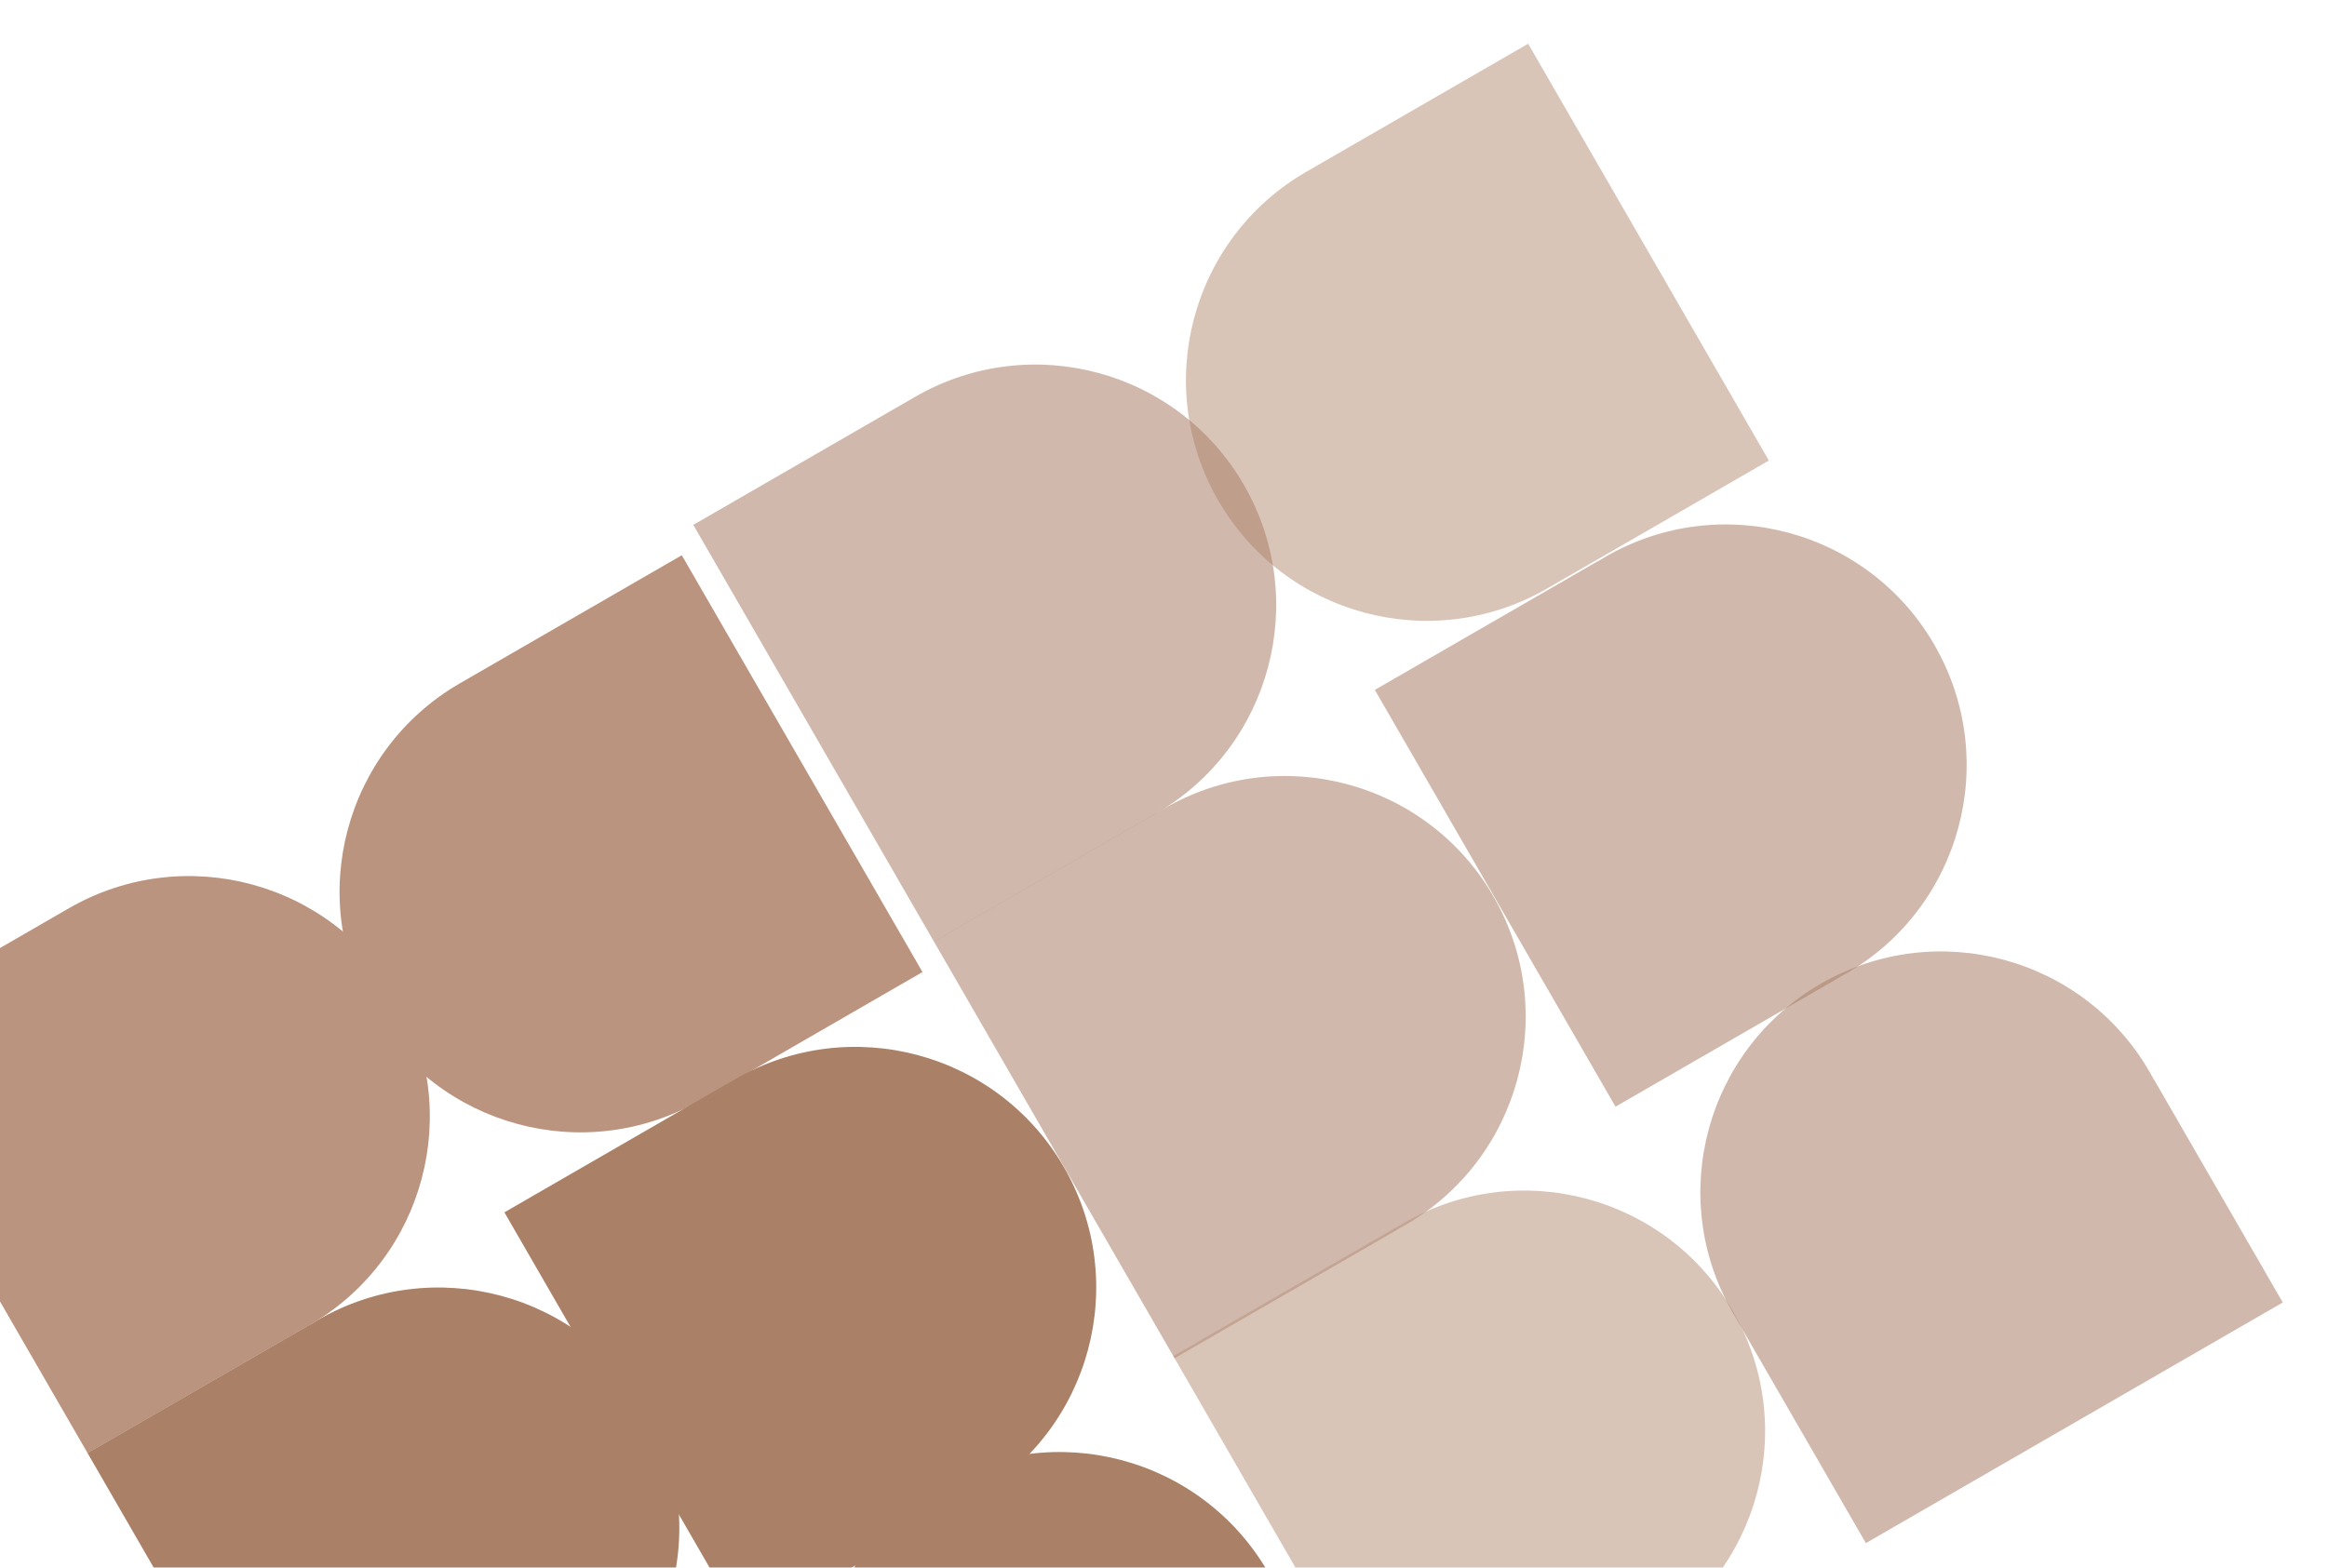 <svg width="1064" height="717" viewBox="0 0 1064 717" fill="none" xmlns="http://www.w3.org/2000/svg">
<g filter="url(#filter0_d)">
<path fill-rule="evenodd" clip-rule="evenodd" d="M210.315 312.503L311.744 253.943L421.801 444.568L320.422 503.099C320.406 503.108 320.389 503.118 320.373 503.128C320.356 503.137 320.339 503.147 320.323 503.156L319.863 503.422L319.862 503.421C267.299 533.402 200.325 515.313 170.032 462.844C139.738 410.374 157.56 343.329 209.806 312.798L209.806 312.797L210.315 312.503Z" fill="#BA947E"/>
</g>
<g filter="url(#filter1_d)">
<path fill-rule="evenodd" clip-rule="evenodd" d="M251.963 796.232C253.172 795.592 254.374 794.927 255.569 794.238C308.208 763.846 326.244 696.536 295.853 643.897C265.461 591.257 198.151 573.221 145.511 603.613C144.317 604.303 143.14 605.011 141.981 605.738L141.944 605.673L40.005 664.527L150.062 855.152L252.001 796.298L251.963 796.232Z" fill="#AA8067"/>
</g>
<g filter="url(#filter2_d)">
<path fill-rule="evenodd" clip-rule="evenodd" d="M581.861 722.742C581.221 721.533 580.557 720.331 579.867 719.136C549.475 666.497 482.165 648.461 429.526 678.852C376.886 709.244 358.851 776.554 389.242 829.194C389.932 830.388 390.64 831.565 391.368 832.724L391.302 832.761L450.156 934.7L640.781 824.642L581.927 722.704L581.861 722.742Z" fill="#AA8067"/>
</g>
<g filter="url(#filter3_d)">
<path fill-rule="evenodd" clip-rule="evenodd" d="M442.588 686.175C443.797 685.535 444.999 684.87 446.194 684.18C498.833 653.789 516.869 586.479 486.478 533.839C456.086 481.2 388.776 463.164 336.136 493.556C334.942 494.245 333.765 494.954 332.606 495.681L332.569 495.615L230.63 554.47L340.687 745.094L442.626 686.24L442.588 686.175Z" fill="#AA8067"/>
</g>
<g filter="url(#filter4_d)">
<path fill-rule="evenodd" clip-rule="evenodd" d="M141.403 606.115L40.062 664.624L-69.995 473.999L31.943 415.145L31.944 415.147C84.507 385.165 151.481 403.254 181.774 455.723C212.068 508.193 194.246 575.238 142 605.769L142 605.77L141.578 606.014C141.549 606.031 141.52 606.047 141.491 606.064C141.461 606.081 141.432 606.098 141.403 606.115Z" fill="#BA947E"/>
</g>
<g opacity="0.55" filter="url(#filter5_d)">
<path fill-rule="evenodd" clip-rule="evenodd" d="M597.312 78.56L698.74 20L808.797 210.625L707.418 269.156C707.402 269.165 707.385 269.175 707.369 269.184C707.352 269.194 707.336 269.204 707.319 269.213L706.859 269.479L706.858 269.477C654.295 299.459 587.321 281.37 557.028 228.901C526.734 176.431 544.556 109.386 596.803 78.855L596.802 78.854L597.312 78.56Z" fill="#BA947E"/>
</g>
<g opacity="0.55" filter="url(#filter6_d)">
<path fill-rule="evenodd" clip-rule="evenodd" d="M638.959 562.289C640.168 561.649 641.37 560.984 642.565 560.294C695.205 529.903 713.24 462.593 682.849 409.953C652.457 357.314 585.147 339.278 532.508 369.67C531.313 370.359 530.136 371.068 528.978 371.795L528.94 371.729L427.001 430.584L537.059 621.208L638.997 562.354L638.959 562.289Z" fill="#AA8067"/>
</g>
<g opacity="0.55" filter="url(#filter7_d)">
<path fill-rule="evenodd" clip-rule="evenodd" d="M748.428 751.894C749.637 751.254 750.839 750.589 752.034 749.9C804.673 719.508 822.709 652.198 792.317 599.559C761.926 546.919 694.616 528.884 641.976 559.275C640.782 559.965 639.605 560.673 638.446 561.4L638.408 561.335L536.47 620.189L646.527 810.814L748.466 751.96L748.428 751.894Z" fill="#BA947E"/>
</g>
<g opacity="0.55" filter="url(#filter8_d)">
<path fill-rule="evenodd" clip-rule="evenodd" d="M984.857 493.799C984.217 492.59 983.552 491.388 982.862 490.193C952.471 437.554 885.161 419.518 832.521 449.909C779.882 480.301 761.846 547.611 792.237 600.25C792.927 601.445 793.636 602.622 794.363 603.78L794.297 603.818L853.152 705.757L1043.78 595.699L984.922 493.761L984.857 493.799Z" fill="#AA8067"/>
</g>
<g opacity="0.55" filter="url(#filter9_d)">
<path fill-rule="evenodd" clip-rule="evenodd" d="M840.584 447.232C841.793 446.592 842.995 445.927 844.19 445.238C896.83 414.846 914.865 347.536 884.474 294.897C854.082 242.257 786.772 224.221 734.133 254.613C732.938 255.303 731.761 256.011 730.603 256.738L730.565 256.673L628.626 315.527L738.684 506.152L840.622 447.298L840.584 447.232Z" fill="#AA8067"/>
</g>
<g opacity="0.55" filter="url(#filter10_d)">
<path fill-rule="evenodd" clip-rule="evenodd" d="M528.399 372.172L427.058 430.681L317.001 240.057L418.939 181.202L418.94 181.204C471.504 151.222 538.477 169.311 568.771 221.781C599.064 274.25 581.242 341.295 528.996 371.826L528.997 371.827L528.575 372.071C528.545 372.088 528.516 372.105 528.487 372.122C528.458 372.139 528.428 372.155 528.399 372.172Z" fill="#AA8067"/>
</g>
<defs>
<filter id="filter0_d" x="95.003" y="233.943" width="346.798" height="344.213" filterUnits="userSpaceOnUse" color-interpolation-filters="sRGB">
<feFlood flood-opacity="0" result="BackgroundImageFix"/>
<feColorMatrix in="SourceAlpha" type="matrix" values="0 0 0 0 0 0 0 0 0 0 0 0 0 0 0 0 0 0 127 0"/>
<feOffset/>
<feGaussianBlur stdDeviation="10"/>
<feColorMatrix type="matrix" values="0 0 0 0 0 0 0 0 0 0 0 0 0 0 0 0 0 0 0.1 0"/>
<feBlend mode="normal" in2="BackgroundImageFix" result="effect1_dropShadow"/>
<feBlend mode="normal" in="SourceGraphic" in2="effect1_dropShadow" result="shape"/>
</filter>
<filter id="filter1_d" x="20.005" y="528.584" width="350.876" height="346.568" filterUnits="userSpaceOnUse" color-interpolation-filters="sRGB">
<feFlood flood-opacity="0" result="BackgroundImageFix"/>
<feColorMatrix in="SourceAlpha" type="matrix" values="0 0 0 0 0 0 0 0 0 0 0 0 0 0 0 0 0 0 127 0"/>
<feOffset/>
<feGaussianBlur stdDeviation="10"/>
<feColorMatrix type="matrix" values="0 0 0 0 0 0 0 0 0 0 0 0 0 0 0 0 0 0 0.1 0"/>
<feBlend mode="normal" in2="BackgroundImageFix" result="effect1_dropShadow"/>
<feBlend mode="normal" in="SourceGraphic" in2="effect1_dropShadow" result="shape"/>
</filter>
<filter id="filter2_d" x="314.214" y="603.824" width="346.568" height="350.876" filterUnits="userSpaceOnUse" color-interpolation-filters="sRGB">
<feFlood flood-opacity="0" result="BackgroundImageFix"/>
<feColorMatrix in="SourceAlpha" type="matrix" values="0 0 0 0 0 0 0 0 0 0 0 0 0 0 0 0 0 0 127 0"/>
<feOffset/>
<feGaussianBlur stdDeviation="10"/>
<feColorMatrix type="matrix" values="0 0 0 0 0 0 0 0 0 0 0 0 0 0 0 0 0 0 0.1 0"/>
<feBlend mode="normal" in2="BackgroundImageFix" result="effect1_dropShadow"/>
<feBlend mode="normal" in="SourceGraphic" in2="effect1_dropShadow" result="shape"/>
</filter>
<filter id="filter3_d" x="210.63" y="418.527" width="350.876" height="346.568" filterUnits="userSpaceOnUse" color-interpolation-filters="sRGB">
<feFlood flood-opacity="0" result="BackgroundImageFix"/>
<feColorMatrix in="SourceAlpha" type="matrix" values="0 0 0 0 0 0 0 0 0 0 0 0 0 0 0 0 0 0 127 0"/>
<feOffset/>
<feGaussianBlur stdDeviation="10"/>
<feColorMatrix type="matrix" values="0 0 0 0 0 0 0 0 0 0 0 0 0 0 0 0 0 0 0.1 0"/>
<feBlend mode="normal" in2="BackgroundImageFix" result="effect1_dropShadow"/>
<feBlend mode="normal" in="SourceGraphic" in2="effect1_dropShadow" result="shape"/>
</filter>
<filter id="filter4_d" x="-89.995" y="340.411" width="346.798" height="344.213" filterUnits="userSpaceOnUse" color-interpolation-filters="sRGB">
<feFlood flood-opacity="0" result="BackgroundImageFix"/>
<feColorMatrix in="SourceAlpha" type="matrix" values="0 0 0 0 0 0 0 0 0 0 0 0 0 0 0 0 0 0 127 0"/>
<feOffset/>
<feGaussianBlur stdDeviation="10"/>
<feColorMatrix type="matrix" values="0 0 0 0 0 0 0 0 0 0 0 0 0 0 0 0 0 0 0.1 0"/>
<feBlend mode="normal" in2="BackgroundImageFix" result="effect1_dropShadow"/>
<feBlend mode="normal" in="SourceGraphic" in2="effect1_dropShadow" result="shape"/>
</filter>
<filter id="filter5_d" x="481.999" y="-0" width="346.798" height="344.213" filterUnits="userSpaceOnUse" color-interpolation-filters="sRGB">
<feFlood flood-opacity="0" result="BackgroundImageFix"/>
<feColorMatrix in="SourceAlpha" type="matrix" values="0 0 0 0 0 0 0 0 0 0 0 0 0 0 0 0 0 0 127 0"/>
<feOffset/>
<feGaussianBlur stdDeviation="10"/>
<feColorMatrix type="matrix" values="0 0 0 0 0 0 0 0 0 0 0 0 0 0 0 0 0 0 0.1 0"/>
<feBlend mode="normal" in2="BackgroundImageFix" result="effect1_dropShadow"/>
<feBlend mode="normal" in="SourceGraphic" in2="effect1_dropShadow" result="shape"/>
</filter>
<filter id="filter6_d" x="407.001" y="294.641" width="350.876" height="346.568" filterUnits="userSpaceOnUse" color-interpolation-filters="sRGB">
<feFlood flood-opacity="0" result="BackgroundImageFix"/>
<feColorMatrix in="SourceAlpha" type="matrix" values="0 0 0 0 0 0 0 0 0 0 0 0 0 0 0 0 0 0 127 0"/>
<feOffset/>
<feGaussianBlur stdDeviation="10"/>
<feColorMatrix type="matrix" values="0 0 0 0 0 0 0 0 0 0 0 0 0 0 0 0 0 0 0.1 0"/>
<feBlend mode="normal" in2="BackgroundImageFix" result="effect1_dropShadow"/>
<feBlend mode="normal" in="SourceGraphic" in2="effect1_dropShadow" result="shape"/>
</filter>
<filter id="filter7_d" x="516.47" y="484.246" width="350.876" height="346.568" filterUnits="userSpaceOnUse" color-interpolation-filters="sRGB">
<feFlood flood-opacity="0" result="BackgroundImageFix"/>
<feColorMatrix in="SourceAlpha" type="matrix" values="0 0 0 0 0 0 0 0 0 0 0 0 0 0 0 0 0 0 127 0"/>
<feOffset/>
<feGaussianBlur stdDeviation="10"/>
<feColorMatrix type="matrix" values="0 0 0 0 0 0 0 0 0 0 0 0 0 0 0 0 0 0 0.1 0"/>
<feBlend mode="normal" in2="BackgroundImageFix" result="effect1_dropShadow"/>
<feBlend mode="normal" in="SourceGraphic" in2="effect1_dropShadow" result="shape"/>
</filter>
<filter id="filter8_d" x="717.209" y="374.881" width="346.568" height="350.876" filterUnits="userSpaceOnUse" color-interpolation-filters="sRGB">
<feFlood flood-opacity="0" result="BackgroundImageFix"/>
<feColorMatrix in="SourceAlpha" type="matrix" values="0 0 0 0 0 0 0 0 0 0 0 0 0 0 0 0 0 0 127 0"/>
<feOffset/>
<feGaussianBlur stdDeviation="10"/>
<feColorMatrix type="matrix" values="0 0 0 0 0 0 0 0 0 0 0 0 0 0 0 0 0 0 0.1 0"/>
<feBlend mode="normal" in2="BackgroundImageFix" result="effect1_dropShadow"/>
<feBlend mode="normal" in="SourceGraphic" in2="effect1_dropShadow" result="shape"/>
</filter>
<filter id="filter9_d" x="608.626" y="179.584" width="350.876" height="346.568" filterUnits="userSpaceOnUse" color-interpolation-filters="sRGB">
<feFlood flood-opacity="0" result="BackgroundImageFix"/>
<feColorMatrix in="SourceAlpha" type="matrix" values="0 0 0 0 0 0 0 0 0 0 0 0 0 0 0 0 0 0 127 0"/>
<feOffset/>
<feGaussianBlur stdDeviation="10"/>
<feColorMatrix type="matrix" values="0 0 0 0 0 0 0 0 0 0 0 0 0 0 0 0 0 0 0.1 0"/>
<feBlend mode="normal" in2="BackgroundImageFix" result="effect1_dropShadow"/>
<feBlend mode="normal" in="SourceGraphic" in2="effect1_dropShadow" result="shape"/>
</filter>
<filter id="filter10_d" x="297.001" y="106.468" width="346.798" height="344.213" filterUnits="userSpaceOnUse" color-interpolation-filters="sRGB">
<feFlood flood-opacity="0" result="BackgroundImageFix"/>
<feColorMatrix in="SourceAlpha" type="matrix" values="0 0 0 0 0 0 0 0 0 0 0 0 0 0 0 0 0 0 127 0"/>
<feOffset/>
<feGaussianBlur stdDeviation="10"/>
<feColorMatrix type="matrix" values="0 0 0 0 0 0 0 0 0 0 0 0 0 0 0 0 0 0 0.1 0"/>
<feBlend mode="normal" in2="BackgroundImageFix" result="effect1_dropShadow"/>
<feBlend mode="normal" in="SourceGraphic" in2="effect1_dropShadow" result="shape"/>
</filter>
</defs>
</svg>
